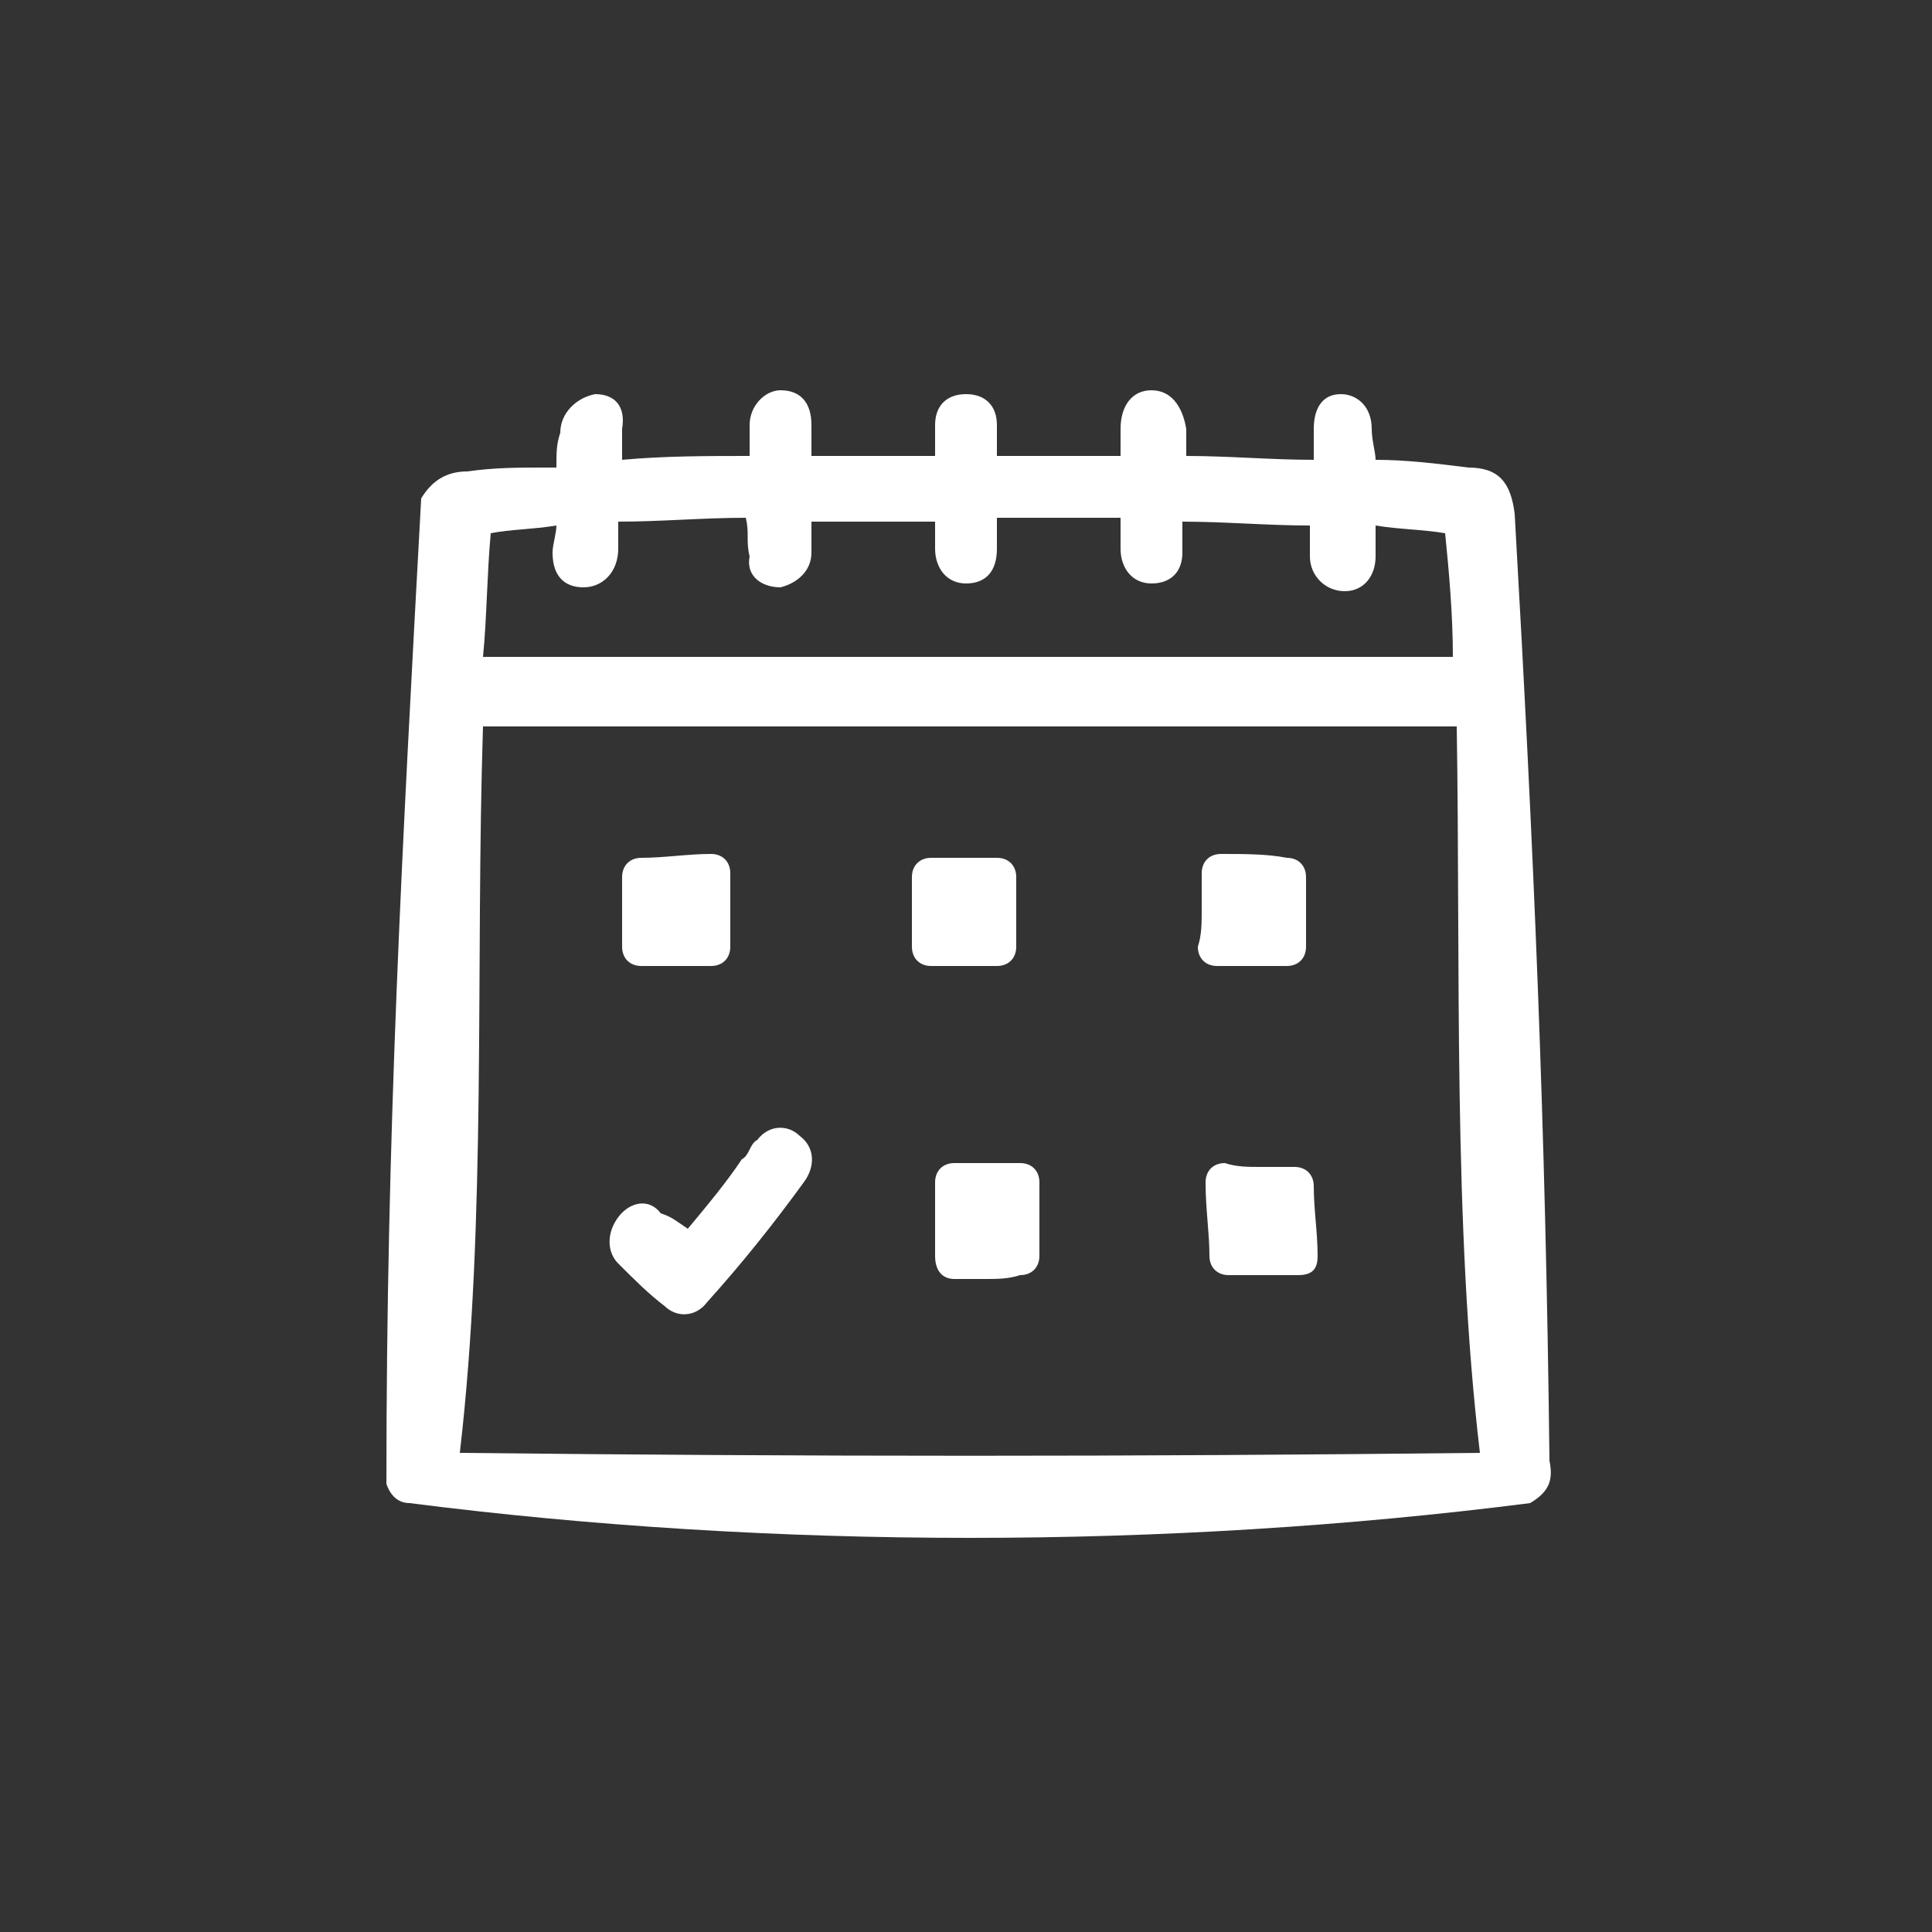 <?xml version="1.0" encoding="utf-8"?>
<!-- Generator: Adobe Illustrator 23.0.0, SVG Export Plug-In . SVG Version: 6.00 Build 0)  -->
<svg version="1.0" id="Layer_1" xmlns="http://www.w3.org/2000/svg" xmlns:xlink="http://www.w3.org/1999/xlink" x="0px" y="0px"
	 viewBox="0 0 50 50" enable-background="new 0 0 50 50" xml:space="preserve">
<rect x="0" y="0" width="50" height="50" fill="#333333" stroke="none"/>
<g>
	<path fill="#FFFFFF" d="M10,38.4c0-9.1,0.4-16.3,0.9-25.5c0.3-0.5,0.7-0.7,1.2-0.7c0.7-0.1,1.3-0.1,2-0.1c0.1,0,0.2,0,0.3,0
		c0-0.4,0-0.6,0.1-0.9c0-0.5,0.4-0.9,0.9-1c0.5,0,0.8,0.3,0.7,0.9c0,0.3,0,0.6,0,0.8c1.1-0.1,2.2-0.1,3.3-0.1c0-0.2,0-0.6,0-0.8
		c0-0.5,0.4-0.9,0.8-0.9c0.5,0,0.8,0.3,0.8,0.9c0,0.2,0,0.5,0,0.8c1.1,0,2.1,0,3.2,0c0-0.3,0-0.5,0-0.8c0-0.5,0.3-0.8,0.8-0.8
		c0.5,0,0.8,0.3,0.8,0.8c0,0.3,0,0.5,0,0.8c1.1,0,2.1,0,3.2,0c0-0.2,0-0.5,0-0.7c0-0.6,0.3-1,0.8-1c0.5,0,0.8,0.4,0.9,1
		c0,0.2,0,0.5,0,0.7c1.1,0,2.2,0.1,3.3,0.1c0-0.3,0-0.6,0-0.8c0-0.5,0.2-0.9,0.7-0.9c0.4,0,0.8,0.3,0.8,0.9c0,0.3,0.1,0.6,0.1,0.8
		c0.8,0,1.6,0.1,2.4,0.2c0.8,0,1.1,0.4,1.2,1.2c0.5,8.8,0.8,15.8,0.9,24.5c0.1,0.5,0,0.8-0.5,1.1c-9.4,1.2-19.6,1.2-29,0
		C10.3,38.9,10.1,38.7,10,38.4z M11.9,37.6c9.1,0.1,17.3,0.1,26.4,0c-0.7-5.9-0.5-12.6-0.6-18.8c-9.4,0-15.8,0-25.2,0
		C12.3,25,12.6,31.6,11.9,37.6z M19.3,13.4c-1.1,0-2.2,0.1-3.3,0.1c0,0.3,0,0.4,0,0.7c0,0.6-0.4,1-0.9,1c-0.5,0-0.8-0.3-0.8-0.9
		c0-0.2,0.1-0.5,0.1-0.7c-0.6,0.1-1.2,0.1-1.7,0.2c-0.1,1.1-0.1,2.2-0.2,3.2c9.1,0,15.9,0,25.1,0c0-1.1-0.1-2.2-0.2-3.2
		c-0.6-0.1-1.2-0.1-1.8-0.2c0,0.3,0,0.5,0,0.8c0,0.5-0.3,0.9-0.8,0.9c-0.5,0-0.9-0.4-0.9-0.9c0-0.3,0-0.5,0-0.8
		c-1.1,0-2.2-0.1-3.3-0.1c0,0.3,0,0.5,0,0.8c0,0.5-0.3,0.8-0.8,0.8c-0.5,0-0.8-0.4-0.8-0.9c0-0.3,0-0.5,0-0.8c-1.1,0-2.1,0-3.2,0
		c0,0.2,0,0.5,0,0.8c0,0.6-0.3,0.9-0.8,0.9c-0.5,0-0.8-0.4-0.8-0.9c0-0.3,0-0.5,0-0.7c-1.1,0-2.1,0-3.2,0c0,0.3,0,0.6,0,0.8
		c0,0.5-0.4,0.8-0.8,0.9c-0.5,0-0.9-0.3-0.8-0.8C19.3,14,19.4,13.8,19.3,13.4z"/>
	<path fill="#FFFFFF" d="M18.9,23.6c0,0.3,0,0.6,0,0.9c0,0.3-0.2,0.5-0.5,0.5c-0.6,0-1.2,0-1.8,0c-0.3,0-0.5-0.2-0.5-0.5
		c0-0.6,0-1.2,0-1.8c0-0.3,0.2-0.5,0.5-0.5c0.6,0,1.2-0.1,1.8-0.1c0.3,0,0.5,0.2,0.5,0.5C18.9,22.9,18.9,23.3,18.9,23.6z"/>
	<path fill="#FFFFFF" d="M25,22.2c0.3,0,0.6,0,0.8,0c0.3,0,0.5,0.2,0.5,0.5c0,0.6,0,1.2,0,1.8c0,0.3-0.2,0.5-0.5,0.5
		c-0.5,0-1.1,0-1.7,0c-0.3,0-0.5-0.2-0.5-0.5c0-0.6,0-1.2,0-1.8c0-0.3,0.2-0.5,0.5-0.5C24.4,22.2,24.7,22.2,25,22.2z"/>
	<path fill="#FFFFFF" d="M31.1,23.5c0-0.3,0-0.6,0-0.9c0-0.3,0.2-0.5,0.5-0.5c0.6,0,1.2,0,1.7,0.1c0.3,0,0.5,0.2,0.5,0.5
		c0,0.6,0,1.2,0,1.8c0,0.3-0.2,0.5-0.5,0.5c-0.6,0-1.2,0-1.8,0c-0.3,0-0.5-0.2-0.5-0.5C31.1,24.2,31.1,23.9,31.1,23.5z"/>
	<path fill="#FFFFFF" d="M25.5,33.1c-0.3,0-0.6,0-0.8,0c-0.3,0-0.5-0.2-0.5-0.6c0-0.6,0-1.3,0-1.9c0-0.3,0.2-0.5,0.5-0.5
		c0.6,0,1.1,0,1.7,0c0.3,0,0.5,0.2,0.5,0.5c0,0.6,0,1.3,0,1.9c0,0.3-0.2,0.5-0.5,0.5C26.1,33.1,25.8,33.1,25.5,33.1z"/>
	<path fill="#FFFFFF" d="M32.6,30.2c0.3,0,0.6,0,0.9,0c0.3,0,0.5,0.2,0.5,0.5c0,0.6,0.1,1.2,0.1,1.8c0,0.3-0.1,0.5-0.5,0.5
		c-0.6,0-1.2,0-1.8,0c-0.3,0-0.5-0.2-0.5-0.5c0-0.6-0.1-1.2-0.1-1.9c0-0.3,0.2-0.5,0.5-0.5C32,30.2,32.3,30.2,32.6,30.2z"/>
	<path fill="#FFFFFF" d="M17.8,31.8c0.5-0.6,1-1.2,1.4-1.8c0.2-0.1,0.2-0.4,0.4-0.5c0.3-0.4,0.8-0.4,1.1-0.1
		c0.4,0.3,0.4,0.8,0.1,1.2c-0.8,1.1-1.6,2.1-2.5,3.1c-0.3,0.4-0.8,0.4-1.1,0.1c-0.4-0.3-0.8-0.7-1.2-1.1c-0.3-0.3-0.3-0.8,0-1.2
		c0.3-0.4,0.8-0.5,1.1-0.1C17.4,31.5,17.5,31.6,17.8,31.8z"/>
</g>
</svg>
